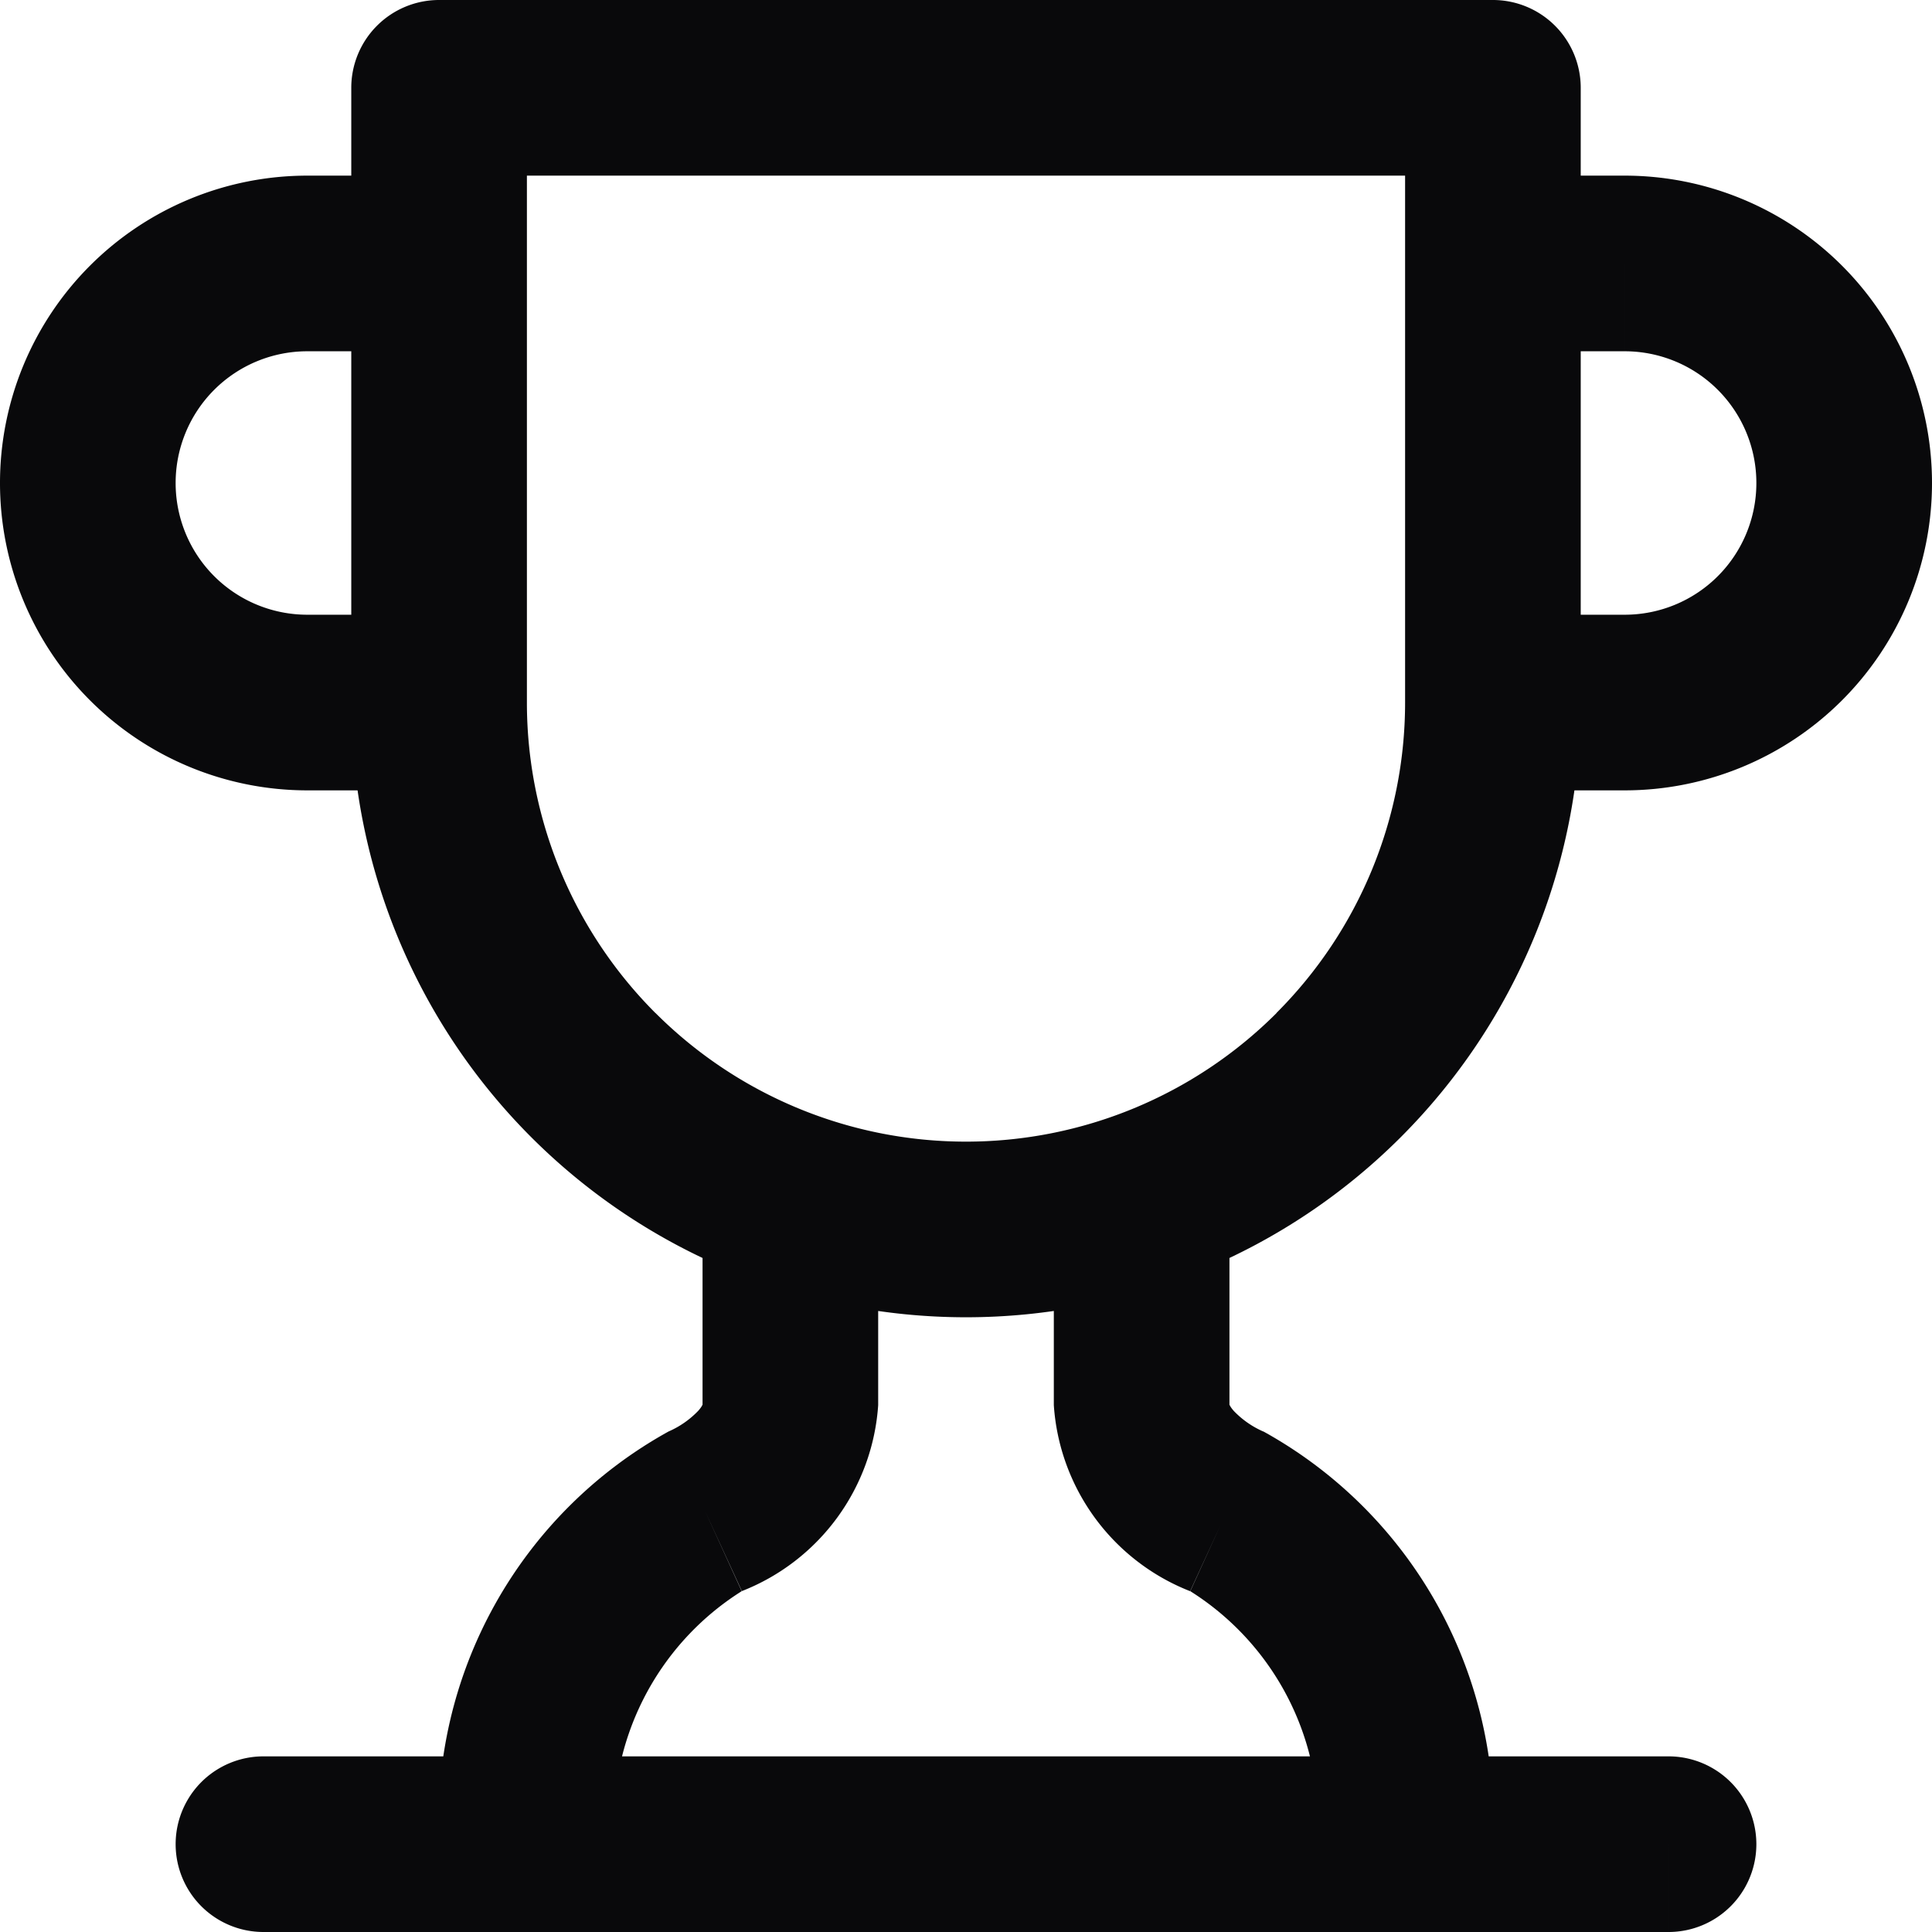 <svg id="trophy" xmlns="http://www.w3.org/2000/svg" width="22" height="22" viewBox="0 0 22 22">
  <path id="Vector" d="M5,4A1,1,0,0,0,5,2ZM18.5,3V3ZM17,2a1,1,0,0,0,0,2ZM3,20a1,1,0,0,0,0,2Zm16,2a1,1,0,0,0,0-2Zm-9-8.34a1,1,0,0,0-2,0ZM8.03,17.21l.416.909h0ZM5,21a1,1,0,0,0,2,0Zm9-7.34a1,1,0,0,0-2,0Zm-.03,3.55-.418.909h0ZM15,21a1,1,0,1,0,2,0ZM17,1h1a1,1,0,0,0-1-1ZM5,1V0A1,1,0,0,0,4,1ZM5,7H3.5V9H5ZM3.5,7a1.5,1.5,0,0,1-1.061-.439L1.025,7.975A3.5,3.5,0,0,0,3.5,9ZM2.439,6.561A1.5,1.5,0,0,1,2,5.5H0A3.5,3.5,0,0,0,1.025,7.975ZM2,5.5a1.5,1.5,0,0,1,.439-1.061L1.025,3.025A3.5,3.5,0,0,0,0,5.5Zm.439-1.061A1.5,1.5,0,0,1,3.5,4V2A3.5,3.5,0,0,0,1.025,3.025ZM3.5,4H5V2H3.5ZM17,9h1.5V7H17Zm1.5,0a3.5,3.5,0,0,0,2.475-1.025L19.561,6.561A1.5,1.5,0,0,1,18.5,7Zm2.475-1.025A3.5,3.5,0,0,0,22,5.5H20a1.5,1.5,0,0,1-.439,1.061ZM22,5.5a3.5,3.5,0,0,0-1.025-2.475L19.561,4.439A1.5,1.5,0,0,1,20,5.5ZM20.975,3.025A3.5,3.5,0,0,0,18.5,2V4a1.5,1.5,0,0,1,1.061.439ZM18.5,2H17V4h1.5ZM3,22H19V20H3Zm5-8.34V16h2V13.66ZM8,16c0-.027.015-.007-.049.065a1.044,1.044,0,0,1-.339.236l.836,1.817A2.452,2.452,0,0,0,10,16Zm-.386.3A5.075,5.075,0,0,0,5,21H7a3.115,3.115,0,0,1,1.446-2.881ZM12,13.66V16h2V13.66ZM12,16a2.452,2.452,0,0,0,1.552,2.119l.836-1.817a1.044,1.044,0,0,1-.339-.236C13.985,15.993,14,15.973,14,16Zm1.554,2.119A3.115,3.115,0,0,1,15,21h2a5.075,5.075,0,0,0-2.614-4.7ZM17,0H5V2H17ZM4,1V8H6V1ZM4,8a7,7,0,0,0,2.05,4.95l1.414-1.414A5,5,0,0,1,6,8Zm2.05,4.95A7,7,0,0,0,11,15V13a5,5,0,0,1-3.536-1.465ZM11,15a7,7,0,0,0,4.95-2.05l-1.414-1.414A5,5,0,0,1,11,13Zm4.95-2.05A7,7,0,0,0,18,8H16a5,5,0,0,1-1.465,3.535ZM18,8V1H16V8Z" fill="#09090b"/>
</svg>
